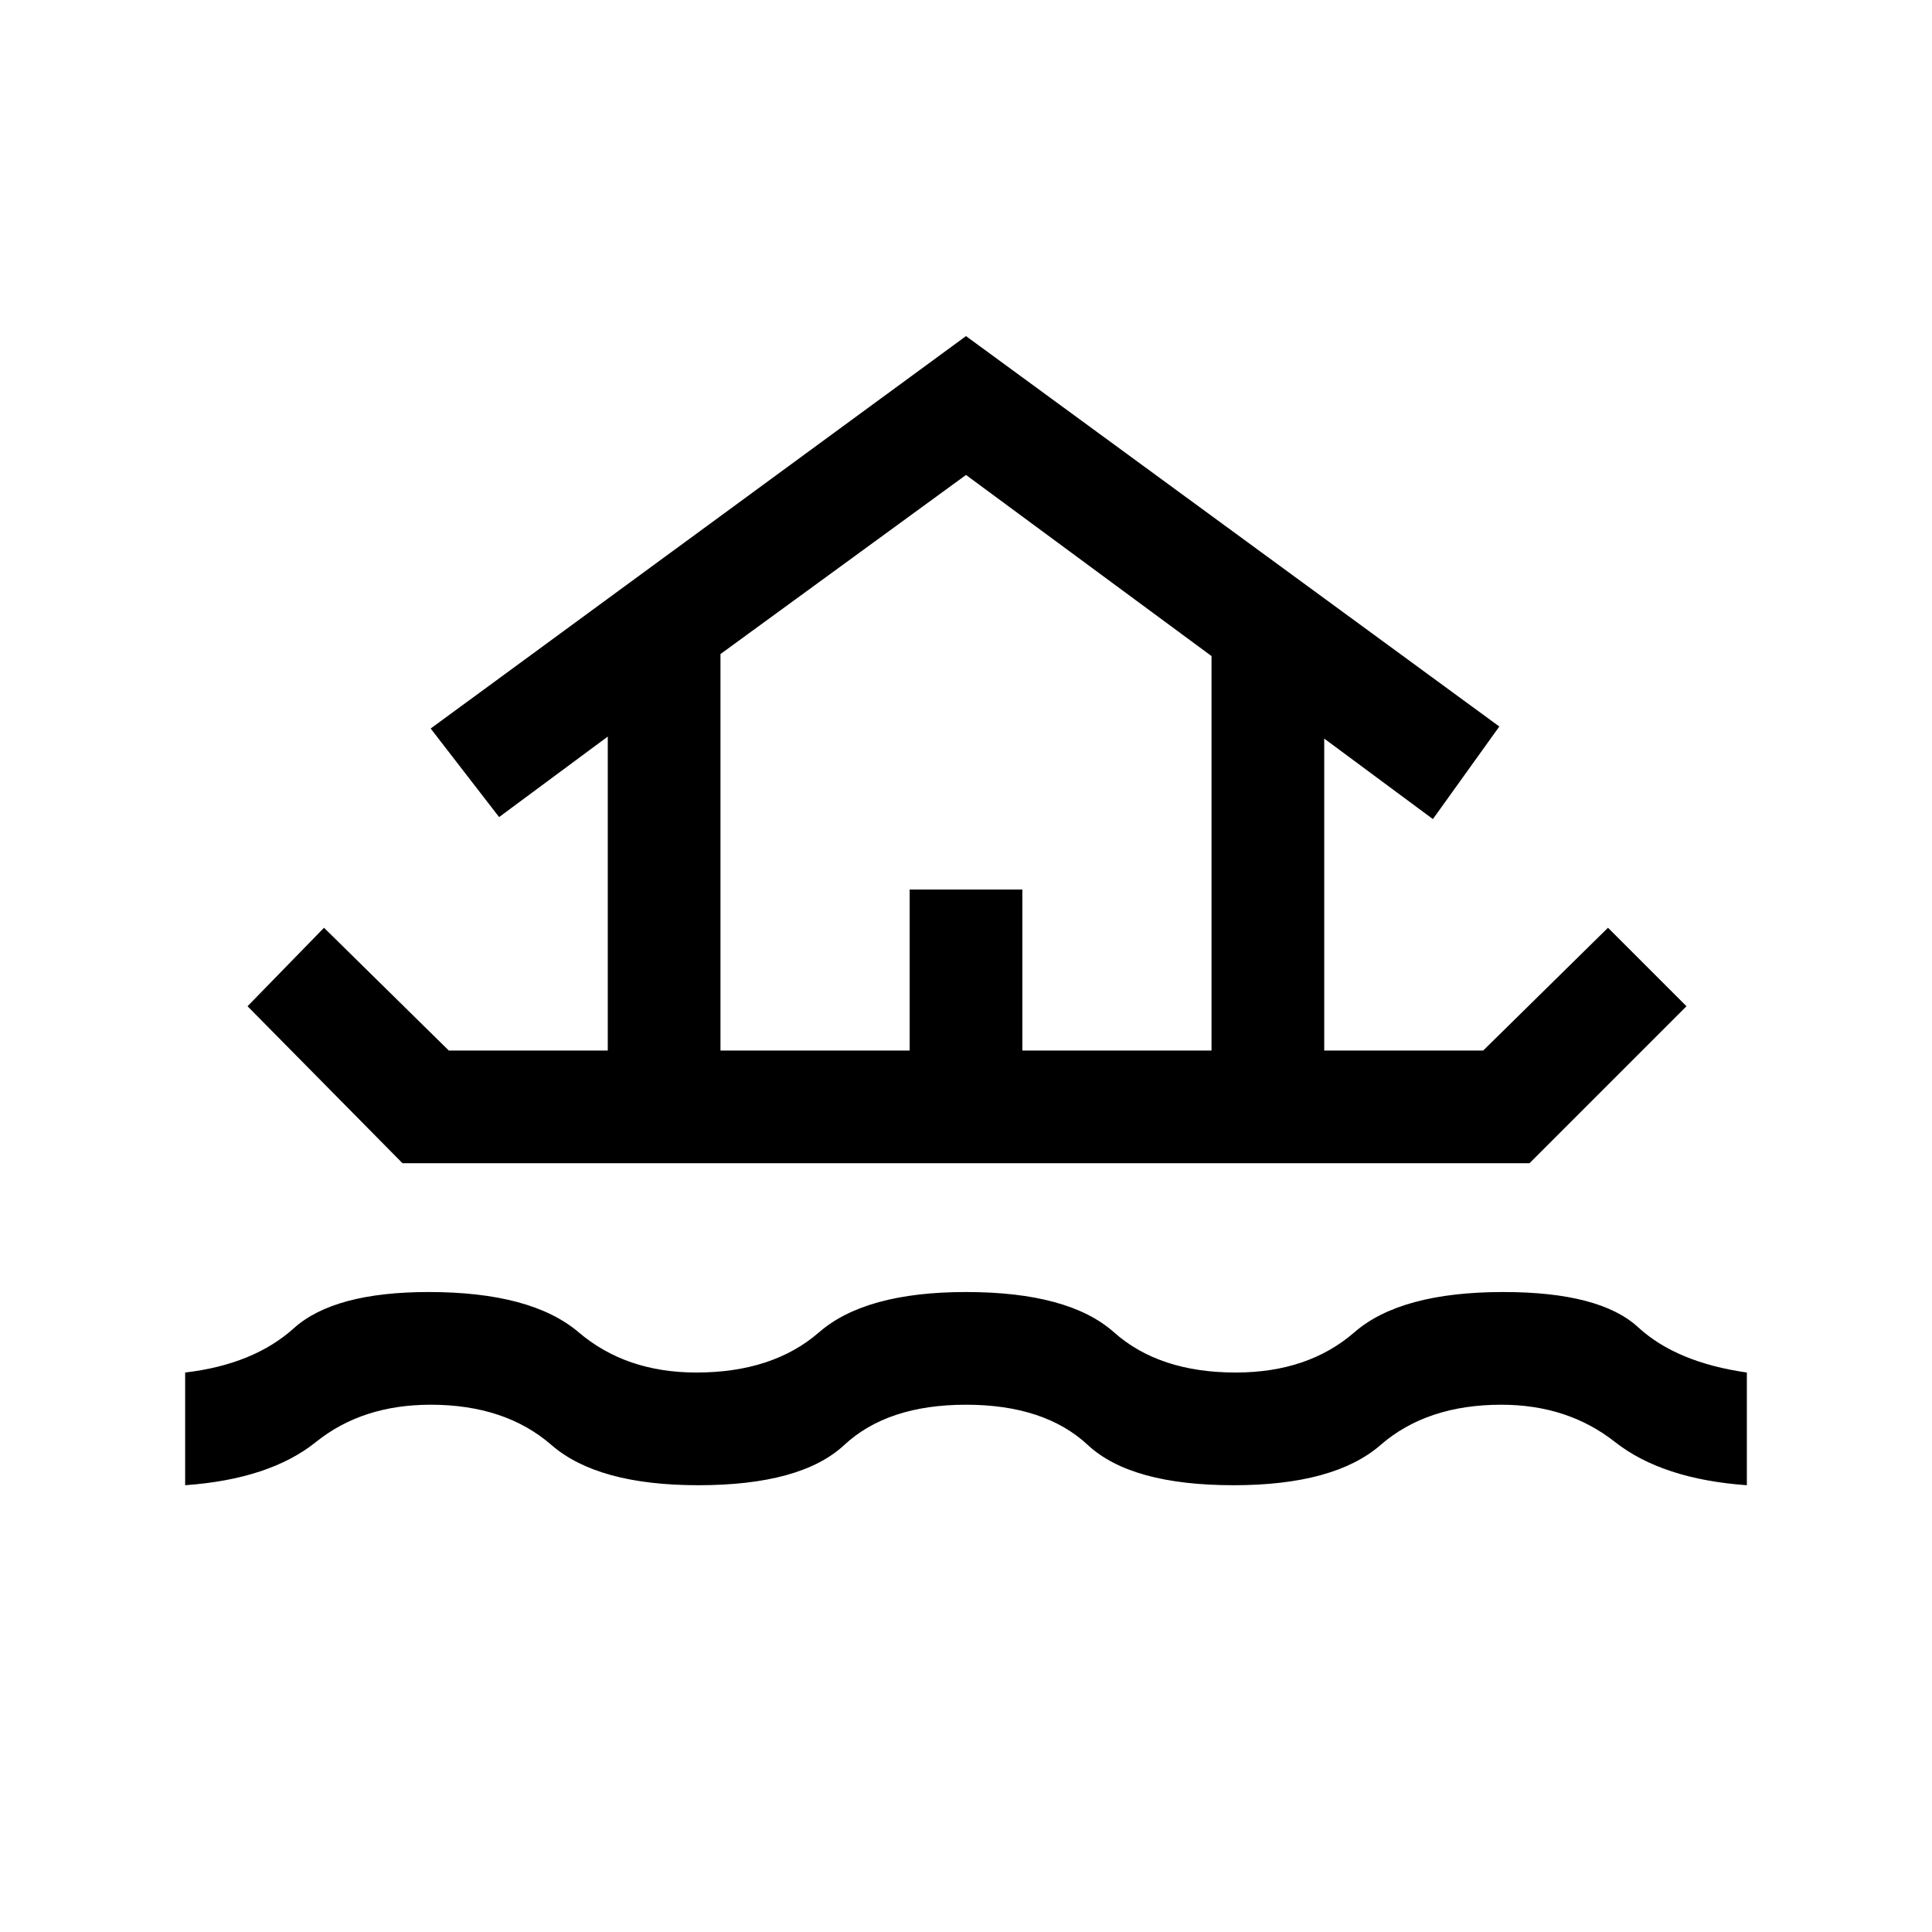 <svg xmlns="http://www.w3.org/2000/svg" height="24" width="24"><path d="M2.3 18.45v-1.4q.85-.1 1.35-.55.5-.45 1.675-.45 1.275 0 1.863.5.587.5 1.462.5.95 0 1.525-.5t1.825-.5q1.275 0 1.838.5.562.5 1.512.5.9 0 1.475-.5.575-.5 1.85-.5 1.2 0 1.675.438.475.437 1.35.562v1.4q-1.05-.075-1.638-.537-.587-.463-1.412-.463-.925 0-1.5.5t-1.825.5q-1.275 0-1.812-.5-.538-.5-1.513-.5-.975 0-1.512.5-.538.5-1.813.5-1.25 0-1.825-.5t-1.5-.5q-.85 0-1.425.463-.575.462-1.625.537Zm2.7-4L3.075 12.5l.95-.975 1.55 1.525H7.55v-3.9l-1.35 1-.85-1.1L12 4.175l6.625 4.85-.825 1.15-1.35-1v3.875h1.975l1.55-1.525.975.975L19 14.45Zm3.95-1.4h2.35v-2h1.4v2h2.35v-4.9L12 5.9 8.95 8.125Zm0 0h6.1-6.1Z"/></svg>